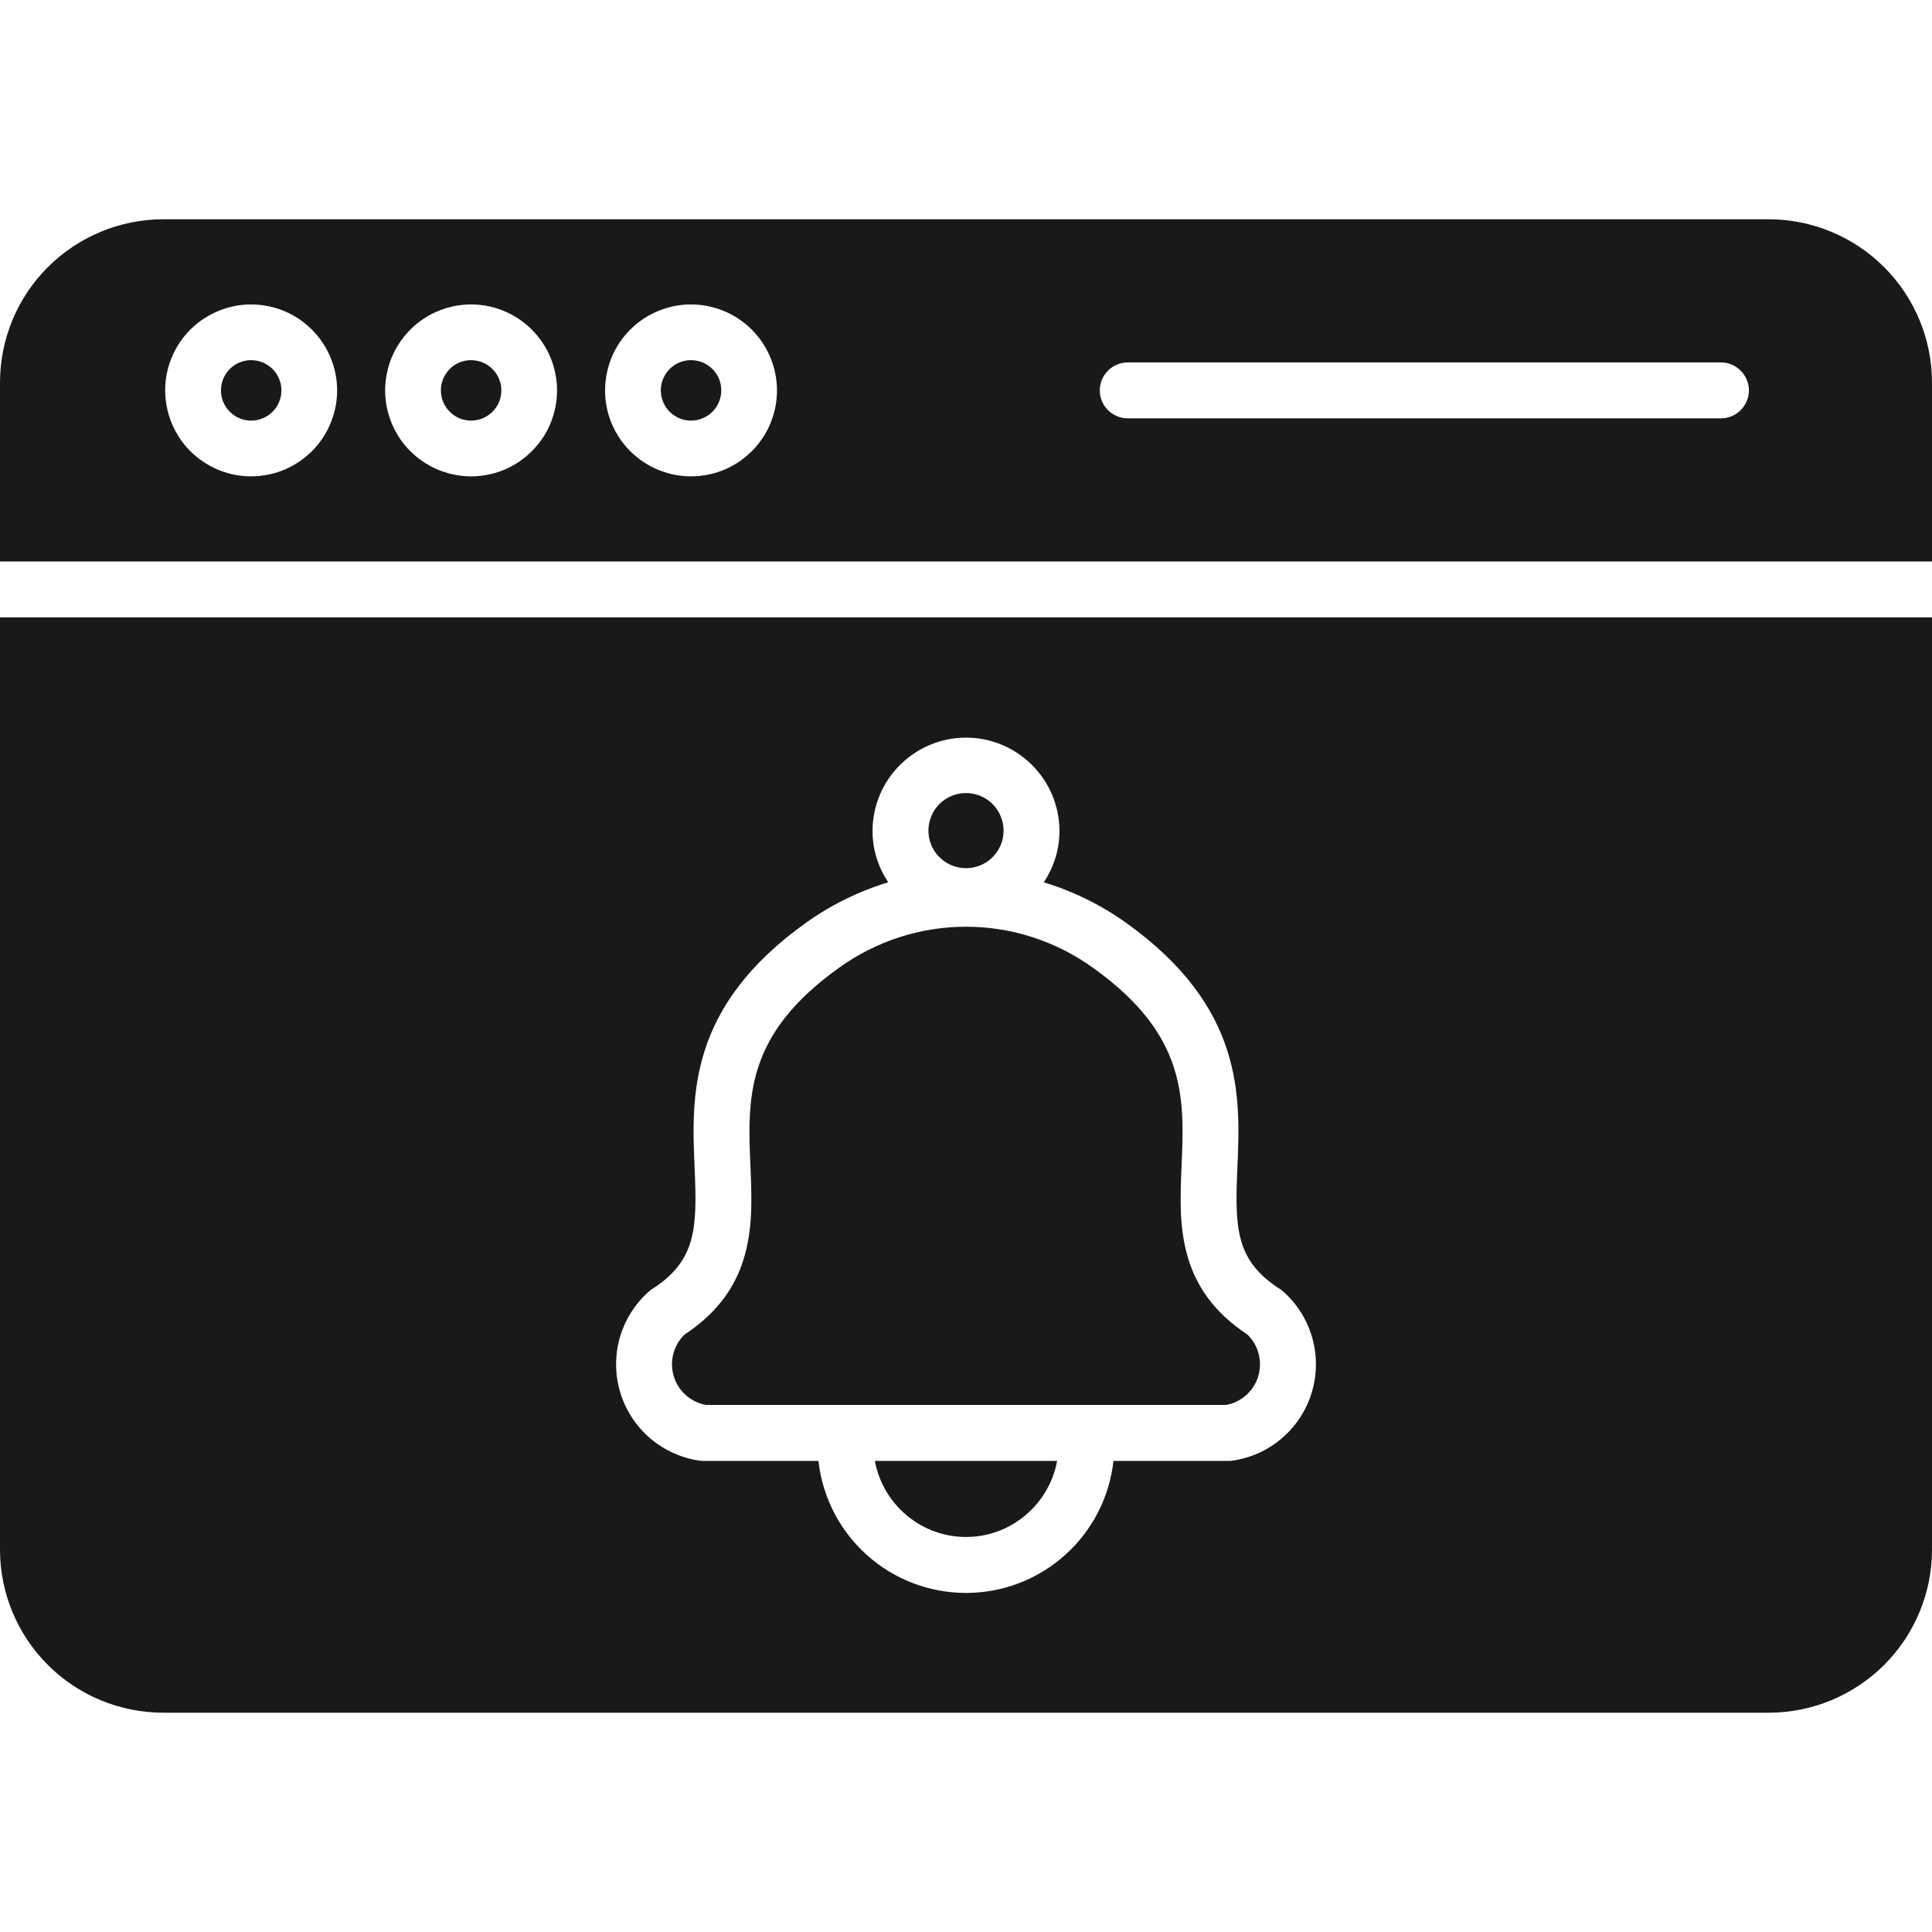 <svg width="24" height="24" viewBox="0 0 24 24" fill="none" xmlns="http://www.w3.org/2000/svg">
<path fill-rule="evenodd" clip-rule="evenodd" d="M15.942 16.045C15.928 16.033 15.914 16.022 15.899 16.012C15.348 15.659 15.339 15.255 15.371 14.513C15.41 13.622 15.457 12.513 13.988 11.463C13.677 11.241 13.331 11.071 12.966 10.96C13.094 10.77 13.162 10.546 13.161 10.317C13.159 10.01 13.036 9.717 12.818 9.501C12.601 9.285 12.307 9.163 12 9.163C11.693 9.163 11.399 9.285 11.182 9.501C10.964 9.717 10.841 10.01 10.839 10.317C10.838 10.546 10.906 10.77 11.034 10.96C10.668 11.071 10.323 11.241 10.012 11.463C8.543 12.513 8.59 13.622 8.629 14.513C8.661 15.255 8.652 15.659 8.101 16.013C8.086 16.023 8.072 16.033 8.058 16.046C7.886 16.199 7.761 16.399 7.698 16.622C7.636 16.844 7.639 17.08 7.706 17.301C7.774 17.522 7.903 17.719 8.079 17.869C8.255 18.018 8.47 18.115 8.699 18.146C8.715 18.148 8.73 18.149 8.746 18.148H10.167C10.217 18.599 10.432 19.016 10.77 19.318C11.108 19.621 11.546 19.788 12 19.788C12.454 19.788 12.891 19.621 13.229 19.318C13.568 19.016 13.782 18.599 13.832 18.148H15.254C15.27 18.149 15.285 18.148 15.301 18.146C15.53 18.115 15.745 18.019 15.921 17.869C16.097 17.719 16.227 17.522 16.294 17.301C16.362 17.08 16.364 16.844 16.302 16.622C16.24 16.399 16.115 16.199 15.942 16.045ZM12 9.852C12.092 9.852 12.183 9.879 12.259 9.93C12.336 9.982 12.396 10.055 12.431 10.14C12.466 10.225 12.476 10.319 12.458 10.41C12.44 10.5 12.395 10.583 12.329 10.649C12.264 10.714 12.181 10.758 12.09 10.776C12 10.794 11.906 10.784 11.821 10.749C11.735 10.713 11.663 10.653 11.611 10.577C11.56 10.5 11.533 10.409 11.533 10.317C11.533 10.256 11.546 10.195 11.569 10.139C11.592 10.082 11.627 10.031 11.67 9.988C11.714 9.944 11.765 9.91 11.822 9.887C11.878 9.863 11.939 9.851 12 9.852ZM12 19.093C11.731 19.093 11.47 18.998 11.264 18.825C11.057 18.652 10.917 18.413 10.868 18.148H13.132C13.083 18.413 12.943 18.652 12.736 18.825C12.53 18.998 12.269 19.093 12 19.093ZM15.63 17.098C15.602 17.189 15.55 17.27 15.479 17.332C15.408 17.395 15.321 17.437 15.228 17.453H8.772C8.679 17.437 8.592 17.395 8.521 17.332C8.45 17.27 8.398 17.189 8.37 17.098C8.343 17.008 8.34 16.912 8.364 16.82C8.387 16.728 8.435 16.645 8.503 16.579C9.388 15.996 9.353 15.192 9.322 14.483C9.287 13.648 9.253 12.86 10.416 12.027C10.877 11.693 11.431 11.512 12 11.512C12.569 11.512 13.123 11.693 13.584 12.027C14.748 12.86 14.713 13.648 14.678 14.483C14.647 15.192 14.612 15.996 15.497 16.579C15.564 16.645 15.613 16.728 15.636 16.82C15.659 16.911 15.657 17.008 15.63 17.098ZM21.974 21.276H2.026C1.489 21.275 0.974 21.062 0.594 20.682C0.214 20.302 0 19.787 0 19.25L0 7.669H24V19.25C24 19.787 23.786 20.302 23.406 20.682C23.026 21.061 22.512 21.275 21.974 21.276H21.974ZM24 6.975H0V4.75C0.001 4.213 0.214 3.698 0.594 3.319C0.974 2.939 1.489 2.725 2.026 2.724H21.974C22.511 2.725 23.026 2.939 23.406 3.319C23.785 3.698 23.999 4.213 24 4.75V6.975ZM3.119 3.782C2.908 3.782 2.702 3.845 2.526 3.962C2.351 4.079 2.214 4.246 2.133 4.441C2.052 4.637 2.031 4.851 2.073 5.059C2.114 5.266 2.216 5.456 2.365 5.605C2.515 5.754 2.705 5.856 2.912 5.897C3.12 5.938 3.334 5.917 3.529 5.836C3.724 5.755 3.891 5.618 4.008 5.442C4.125 5.266 4.188 5.06 4.188 4.848C4.187 4.565 4.074 4.294 3.874 4.094C3.674 3.894 3.402 3.782 3.119 3.782ZM3.119 5.225C3.194 5.225 3.266 5.203 3.328 5.162C3.39 5.121 3.438 5.063 3.467 4.994C3.495 4.926 3.503 4.85 3.489 4.777C3.474 4.704 3.439 4.637 3.387 4.585C3.334 4.532 3.267 4.496 3.195 4.482C3.122 4.467 3.046 4.474 2.978 4.502C2.909 4.53 2.85 4.578 2.809 4.64C2.767 4.702 2.745 4.774 2.745 4.848C2.745 4.898 2.754 4.947 2.773 4.992C2.792 5.038 2.819 5.079 2.854 5.114C2.889 5.149 2.93 5.177 2.976 5.196C3.021 5.215 3.07 5.225 3.119 5.225ZM5.851 3.782C5.64 3.782 5.434 3.845 5.258 3.962C5.083 4.08 4.946 4.247 4.865 4.442C4.785 4.637 4.764 4.852 4.805 5.059C4.847 5.266 4.948 5.456 5.098 5.605C5.247 5.754 5.438 5.856 5.645 5.897C5.852 5.938 6.067 5.917 6.262 5.836C6.457 5.755 6.623 5.617 6.741 5.442C6.858 5.266 6.92 5.06 6.92 4.848C6.919 4.565 6.806 4.294 6.606 4.094C6.406 3.894 6.134 3.782 5.851 3.782H5.851ZM5.851 5.225C5.925 5.225 5.998 5.203 6.06 5.162C6.122 5.121 6.17 5.063 6.199 4.994C6.227 4.926 6.235 4.85 6.221 4.777C6.206 4.704 6.171 4.637 6.118 4.585C6.066 4.532 5.999 4.496 5.926 4.482C5.854 4.467 5.778 4.474 5.709 4.502C5.641 4.53 5.582 4.578 5.541 4.64C5.499 4.702 5.477 4.774 5.477 4.848C5.476 4.948 5.516 5.044 5.586 5.114C5.656 5.185 5.752 5.225 5.851 5.225ZM8.583 3.782C8.372 3.782 8.166 3.845 7.99 3.962C7.815 4.08 7.678 4.246 7.597 4.442C7.517 4.637 7.496 4.852 7.537 5.059C7.578 5.266 7.68 5.456 7.83 5.605C7.979 5.754 8.17 5.856 8.377 5.897C8.584 5.938 8.799 5.917 8.994 5.836C9.189 5.755 9.355 5.618 9.473 5.442C9.59 5.266 9.652 5.06 9.652 4.848C9.651 4.565 9.538 4.294 9.338 4.094C9.138 3.894 8.866 3.782 8.583 3.782ZM8.583 5.225C8.658 5.225 8.73 5.203 8.792 5.162C8.854 5.121 8.902 5.063 8.931 4.994C8.959 4.926 8.967 4.85 8.953 4.777C8.939 4.704 8.903 4.637 8.851 4.585C8.798 4.532 8.731 4.496 8.659 4.482C8.586 4.467 8.51 4.474 8.442 4.502C8.373 4.53 8.314 4.578 8.273 4.64C8.231 4.702 8.209 4.774 8.209 4.848C8.209 4.898 8.218 4.947 8.237 4.992C8.256 5.038 8.283 5.079 8.318 5.114C8.353 5.149 8.394 5.177 8.44 5.196C8.485 5.215 8.534 5.225 8.583 5.225ZM21.726 4.848C21.725 4.757 21.688 4.669 21.623 4.604C21.558 4.539 21.47 4.502 21.379 4.502H14.01C13.918 4.502 13.829 4.539 13.764 4.604C13.699 4.669 13.662 4.757 13.662 4.849C13.662 4.942 13.699 5.03 13.764 5.095C13.829 5.16 13.918 5.197 14.01 5.197H21.379C21.471 5.197 21.559 5.16 21.624 5.094C21.689 5.029 21.726 4.941 21.726 4.848Z" fill="#191919"/>
</svg>
